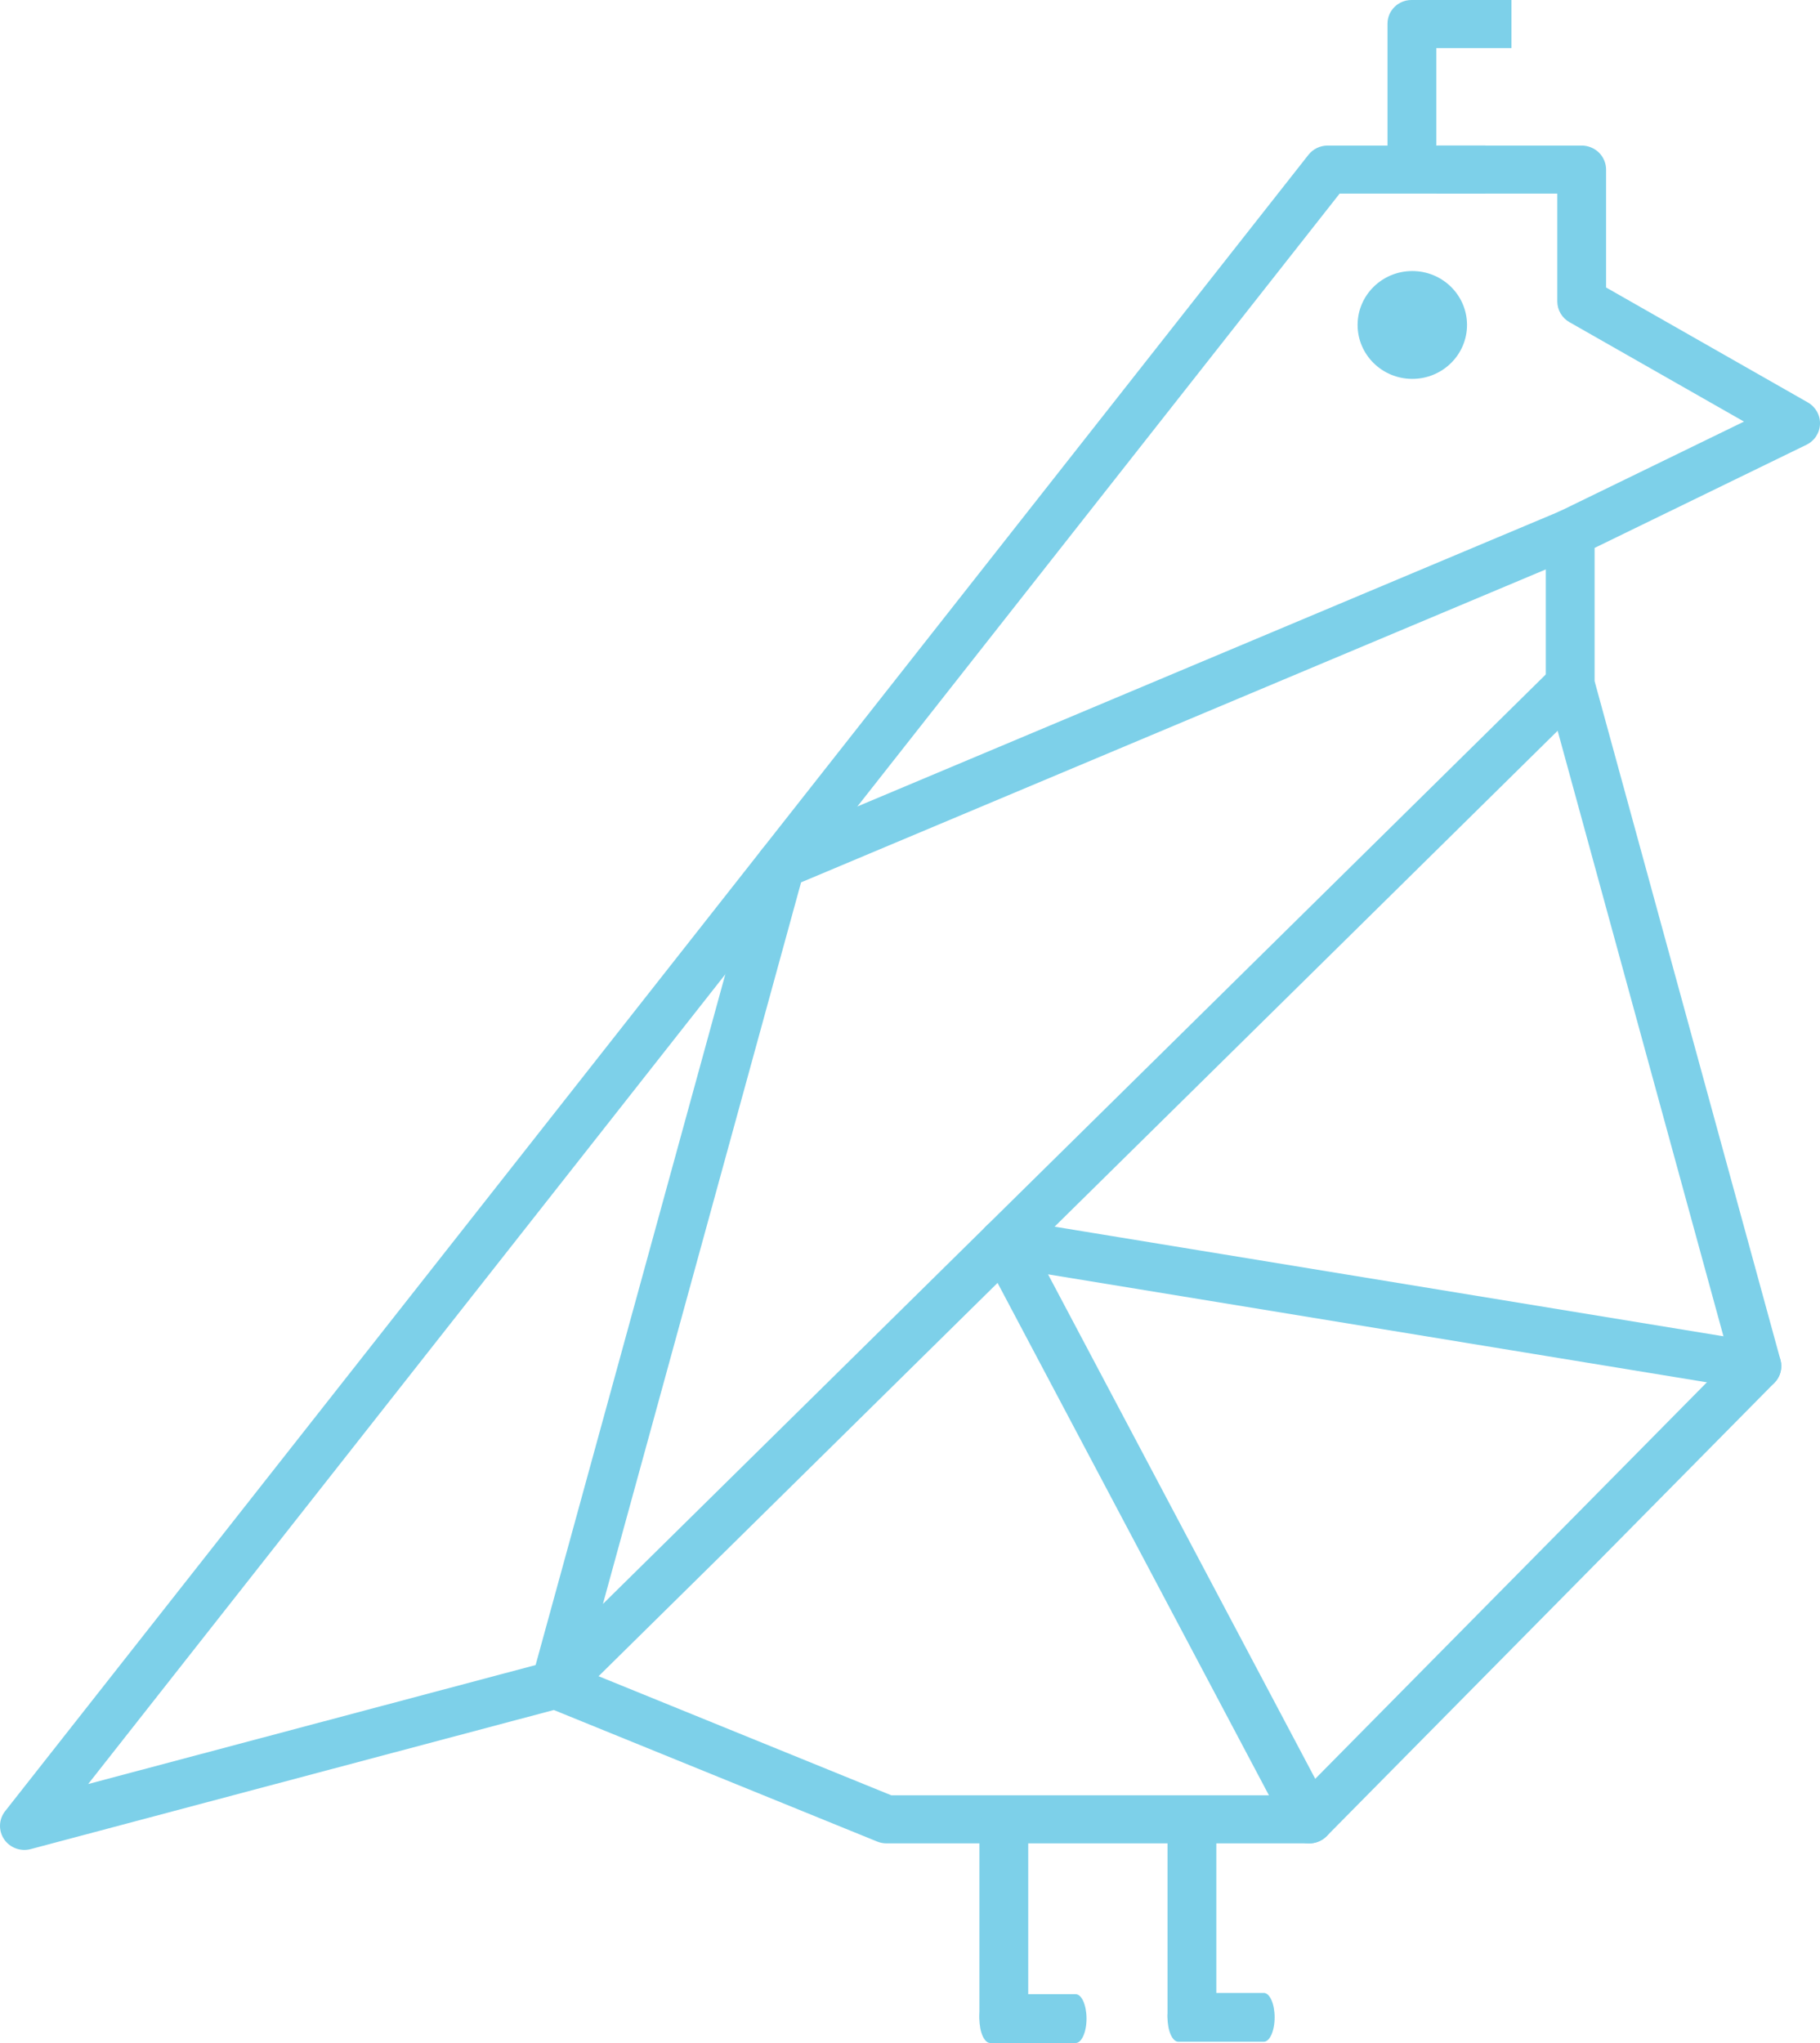 <?xml version="1.0" encoding="UTF-8"?>
<svg id="Layer_1" data-name="Layer 1" xmlns="http://www.w3.org/2000/svg" viewBox="0 0 754.17 846.48">
  <defs>
    <style>
      .cls-1 {
        fill: #7dd0e9;
      }
    </style>
  </defs>
  <path class="cls-1" d="m655.42,124.87l-5.06,8.62,72.31,41.19-76.49,37.23c-3.44,1.67-5.63,5.15-5.63,8.93v62.72c0,.83.13,1.79.35,2.59l75.86,277-178.51,180.71h-168.89l-135.33-55.05c-2.08-.85-4.32-.99-6.49-.41l-191,50.78L555.11,80.22h90.2v44.66c0,3.56,1.92,6.84,5.05,8.62l5.06-8.62h10.11v-54.61c0-2.62-1.08-5.19-2.96-7.04-1.88-1.85-4.49-2.92-7.15-2.92h-105.26c-3.14,0-6.06,1.41-7.99,3.86L2.12,750.43c-2.66,3.37-2.83,8.07-.43,11.62,2.4,3.55,6.86,5.21,11.05,4.09l216.75-57.63,134.01,54.51c1.24.51,2.51.75,3.86.75h175.16c2.74,0,5.33-1.08,7.24-3.01l185.5-187.79c2.5-2.53,3.45-6.14,2.52-9.54l-77.01-281.2v-55.21s87.78-42.73,87.78-42.73c3.35-1.63,5.5-4.92,5.62-8.6.12-3.68-1.81-7.1-5.04-8.95l-88.65-50.5-5.06,8.62h10.11-10.11Z"/>
  <path class="cls-1" d="m607.9,134.64c0,12.34-10.15,22.34-22.67,22.34s-22.67-10-22.67-22.34,10.15-22.34,22.67-22.34,22.67,10,22.67,22.34Z"/>
  <path class="cls-1" d="m405.85,756.53v78.8c0,5.5,4.52,9.96,10.11,9.96s10.11-4.46,10.11-9.96v-78.8c0-5.5-4.53-9.96-10.11-9.96s-10.11,4.46-10.11,9.96"/>
  <path class="cls-1" d="m483.8,756.53v78.8c0,5.5,4.52,9.96,10.11,9.96s10.11-4.46,10.11-9.96v-78.8c0-5.5-4.53-9.96-10.11-9.96s-10.11,4.46-10.11,9.96"/>
  <path class="cls-1" d="m643.51,276.52l-393.67,388.04,82.11-298.97,322.67-135.58c5.13-2.16,7.52-8.01,5.33-13.07-2.19-5.06-8.13-7.41-13.26-5.25l-327.18,137.48c-2.86,1.2-4.98,3.61-5.79,6.56l-93.3,339.7c-1.2,4.35.73,8.96,4.69,11.22,3.96,2.26,8.97,1.61,12.21-1.58l420.48-414.46c3.95-3.89,3.94-10.19,0-14.08-3.95-3.89-10.35-3.89-14.29,0h0Z"/>
  <path class="cls-1" d="m551.47,749.22l-117.18-221.22,292.06,47.86c5.51.9,10.71-2.76,11.63-8.19.92-5.42-2.8-10.55-8.31-11.46l-312.06-51.14c-3.78-.62-7.59.92-9.84,3.98-2.25,3.06-2.55,7.1-.78,10.45l126.55,238.93c2.58,4.88,8.69,6.77,13.64,4.22,4.95-2.54,6.87-8.56,4.29-13.43h0Z"/>
  <rect class="cls-1" x="595.32" y="60.3" width="20.21" height="19.91"/>
  <path class="cls-1" d="m626.32,0v19.92h-31.15v53.44h-20.22V9.8c0-5.41,4.45-9.8,9.95-9.8h41.42Z"/>
  <path class="cls-1" d="m488.28,845.96h35.42c2.47,0,4.48-4.52,4.48-10.11s-2-10.11-4.48-10.11h-35.42c-2.47,0-4.48,4.53-4.48,10.11s2,10.11,4.48,10.11"/>
  <path class="cls-1" d="m410.33,846.48h35.42c2.47,0,4.48-4.52,4.48-10.11s-2-10.11-4.48-10.11h-35.42c-2.47,0-4.48,4.53-4.48,10.11s2,10.11,4.48,10.11"/>
</svg>